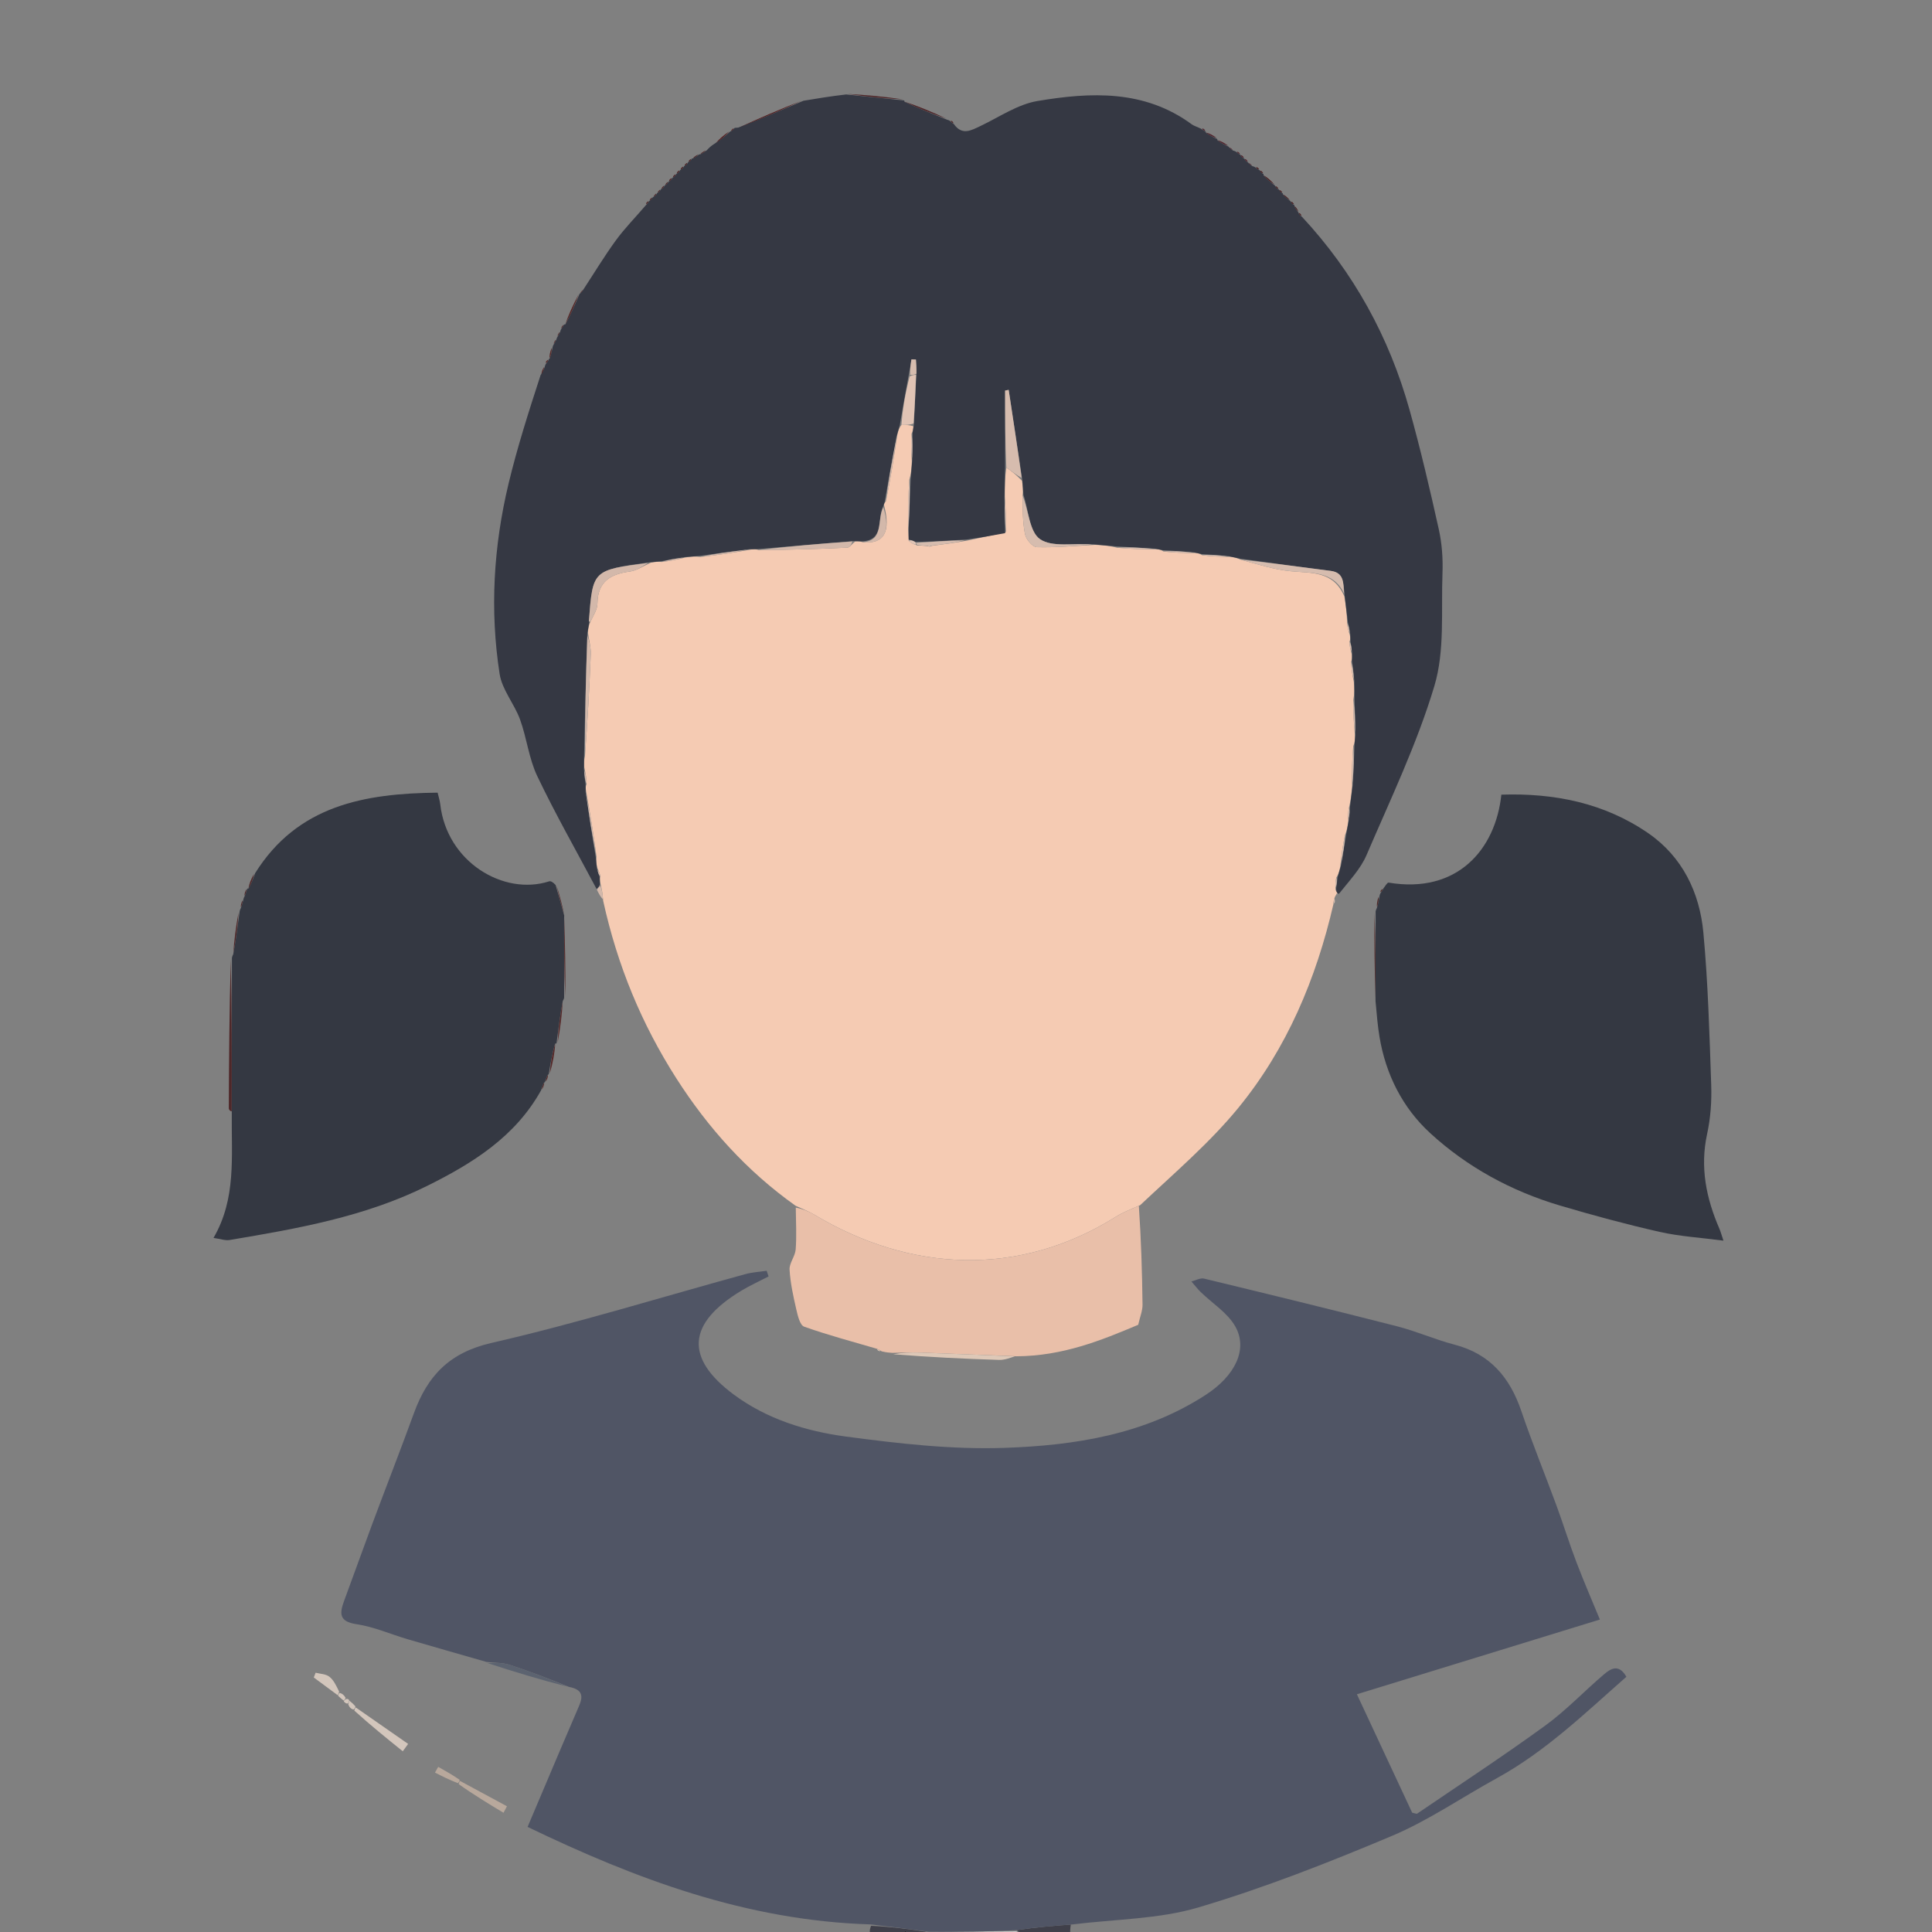 <svg version="1.1" id="Layer_1" xmlns="http://www.w3.org/2000/svg" xmlns:xlink="http://www.w3.org/1999/xlink" x="0px" y="0px"
	 width="100%" viewBox="0 0 500 500" enable-background="new 0 0 500 500" xml:space="preserve">
<rect x="0" y="0" width="500" height="500" fill="#808080" stroke="none"/>
<path fill="#40404A" opacity="1" stroke="none" 
	d="
M277.11,498.068 
	C277.023,498.804 276.936,499.539 276.924,500.637 
	C273.307,501 269.614,501 265.351,500.706 
	C264.192,500.235 263.604,500.059 263.145,499.516 
	C267.886,498.789 272.498,498.428 277.11,498.068 
z"/>
<path fill="#40404A" opacity="1" stroke="none" 
	d="
M225.449,501 
	C224.997,500.265 224.994,499.531 225.415,498.406 
	C230.548,498.633 235.258,499.25 239.626,499.931 
	C238.522,500.33 237.761,500.665 237,501 
	C236.556,501 236.111,501 235.389,500.732 
	C234.816,500.245 234.521,500.026 234.226,499.808 
	C234.151,500.205 234.075,500.603 234,501 
	C231.3,501 228.599,501 225.449,501 
z"/>
<path fill="#FFFFFF" opacity="1" stroke="none" 
	d="
M237.469,501 
	C237.761,500.665 238.522,500.33 240.091,500.003 
	C248.272,499.968 255.644,499.925 263.016,499.883 
	C263.604,500.059 264.192,500.235 264.89,500.706 
	C255.979,501 246.958,501 237.469,501 
z"/>
<path fill="#000000" opacity="1" stroke="none" 
	d="
M234.25,501 
	C234.075,500.603 234.151,500.205 234.226,499.808 
	C234.521,500.026 234.816,500.245 235.055,500.732 
	C235,501 234.5,501 234.25,501 
z"/>
<path fill="#505565" opacity="1" stroke="none" 
	d="
M263.145,499.516 
	C255.644,499.925 248.272,499.968 240.434,499.939 
	C235.258,499.25 230.548,498.633 225.369,498.038 
	C193.113,497.077 164.283,486.17 136.538,472.804 
	C139.562,465.666 142.198,459.428 144.847,453.196 
	C146.506,449.292 148.182,445.396 149.855,441.499 
	C150.86,439.159 150.965,437.256 147.232,436.567 
	C141.837,434.387 136.94,432.48 131.946,430.873 
	C130.055,430.264 127.942,430.347 125.93,430.115 
	C119.126,428.16 112.314,426.232 105.521,424.238 
	C101.1,422.94 96.786,421.013 92.279,420.343 
	C87.583,419.645 87.895,417.427 89.107,414.162 
	C91.56,407.554 93.914,400.909 96.378,394.304 
	C99.937,384.765 103.645,375.28 107.129,365.714 
	C110.632,356.094 116.274,350.056 127.155,347.56 
	C149.284,342.484 171.03,335.737 192.948,329.73 
	C194.713,329.246 196.585,329.153 198.407,328.878 
	C198.573,329.366 198.74,329.854 198.906,330.342 
	C196.532,331.577 194.081,332.685 191.796,334.067 
	C177.91,342.468 177.138,351.443 189.91,360.918 
	C198.452,367.255 208.618,370.403 218.917,371.778 
	C232.494,373.59 246.299,375.174 259.933,374.709 
	C278.111,374.09 296.211,371.275 312.034,360.996 
	C319.748,355.985 322.994,349.121 319.696,343.29 
	C317.692,339.747 313.742,337.312 310.702,334.342 
	C309.85,333.509 309.125,332.544 308.341,331.64 
	C309.441,331.373 310.647,330.669 311.626,330.905 
	C328.298,334.934 344.964,338.996 361.58,343.25 
	C366.611,344.538 371.42,346.684 376.446,347.996 
	C385.63,350.393 390.763,356.49 393.714,365.176 
	C396.508,373.401 399.808,381.454 402.808,389.611 
	C404.603,394.493 406.136,399.472 407.991,404.329 
	C409.999,409.587 412.246,414.755 414.048,419.136 
	C392.77,425.68 372.279,431.981 351.163,438.475 
	C356.013,448.865 360.792,459.104 365.465,469.114 
	C366.195,469.265 366.59,469.479 366.76,469.364 
	C377.84,461.818 389.062,454.465 399.9,446.584 
	C405.344,442.626 410.027,437.633 415.182,433.259 
	C416.875,431.822 418.985,430.542 420.905,433.954 
	C410.292,443.273 400.058,453.237 387.387,460.19 
	C378.306,465.174 369.663,471.157 360.176,475.153 
	C343.808,482.048 327.183,488.576 310.182,493.631 
	C299.926,496.68 288.756,496.659 277.553,498.043 
	C272.498,498.428 267.886,498.789 263.145,499.516 
z"/>
<path fill="#F5CBB3" opacity="1" stroke="none" 
	d="
M205.909,312.057 
	C193.369,303.162 183.279,291.969 175.03,279.063 
	C166.094,265.083 159.807,249.981 156.107,233.156 
	C155.98,231.31 155.755,230.145 155.397,228.657 
	C155.239,227.87 155.215,227.406 155.355,226.791 
	C155.257,226.067 154.995,225.494 154.567,224.575 
	C154.332,223.468 154.263,222.707 154.38,221.72 
	C153.638,215.973 152.712,210.451 151.665,204.632 
	C151.547,203.912 151.551,203.489 151.816,202.924 
	C151.818,201.505 151.559,200.228 151.212,198.585 
	C151.134,197.467 151.144,196.716 151.389,195.629 
	C152.062,186.627 152.554,177.963 152.892,169.294 
	C152.96,167.558 152.438,165.799 152.158,163.673 
	C152.251,162.552 152.373,161.808 152.797,160.903 
	C153.631,159.212 154.598,157.687 154.619,156.15 
	C154.696,150.469 158.041,148.573 163.027,147.907 
	C164.775,147.674 166.399,146.51 168.434,145.622 
	C169.549,145.402 170.309,145.33 171.287,145.432 
	C173.356,145.206 175.207,144.806 177.433,144.268 
	C178.865,144.048 179.923,143.967 181.263,144.133 
	C185.71,143.696 189.874,143.011 194.362,142.222 
	C195.136,142.118 195.587,142.117 196.365,142.345 
	C204.233,142.316 211.775,142.091 219.311,141.732 
	C219.911,141.703 220.467,140.74 221.362,140.124 
	C222.119,140.06 222.557,140.083 223.288,140.327 
	C228.809,140.886 230.606,137.581 228.782,130.708 
	C228.827,130.299 228.886,130.142 229.256,129.79 
	C230.447,124.08 231.328,118.564 232.19,112.73 
	C232.408,111.601 232.643,110.791 233.303,109.983 
	C234.577,109.978 235.427,109.971 236.351,110.302 
	C236.343,111.089 236.262,111.538 235.908,112.251 
	C235.729,114.672 235.822,116.83 235.979,119.403 
	C235.921,121.206 235.798,122.593 235.333,124.143 
	C234.99,128.535 234.987,132.764 235.047,137.32 
	C235.13,138.306 235.151,138.967 235.162,139.919 
	C235.764,140.518 236.376,140.826 237.366,141.152 
	C238.498,141.197 239.252,141.225 240.119,141.339 
	C240.232,141.425 240.637,141.461 240.637,141.461 
	C240.637,141.461 240.992,141.241 241.429,141.216 
	C244.564,140.822 247.261,140.453 250.371,139.888 
	C253.901,139.121 257.017,138.55 260.355,137.663 
	C260.424,134.57 260.272,131.793 260.058,128.575 
	C260.036,125.761 260.078,123.388 260.446,121.02 
	C261.963,122.035 263.153,123.047 264.493,124.435 
	C264.712,125.887 264.783,126.962 264.645,128.266 
	C264.675,131.765 264.641,135.089 265.279,138.277 
	C265.542,139.59 267.222,141.573 268.303,141.604 
	C273.188,141.741 278.089,141.289 283.412,141.003 
	C285.543,141.114 287.247,141.271 289.125,141.749 
	C292.529,142.108 295.759,142.148 299.322,142.15 
	C300.088,142.21 300.521,142.308 301.116,142.718 
	C303.839,143.067 306.4,143.103 309.302,143.103 
	C310.083,143.177 310.523,143.286 311.082,143.68 
	C313.455,144.021 315.709,144.077 318.344,144.104 
	C319.461,144.244 320.199,144.414 321.063,144.831 
	C325.469,146.03 329.709,147.406 334.041,147.828 
	C339.447,148.356 345.101,147.712 347.927,154.395 
	C348.317,156.862 348.573,158.959 348.638,161.241 
	C348.695,162.301 348.942,163.176 349.335,164.347 
	C349.488,165.08 349.496,165.516 349.244,166.062 
	C349.238,167.123 349.492,168.075 349.846,169.353 
	C349.926,170.13 349.906,170.582 349.673,171.277 
	C349.716,173.035 349.973,174.55 350.367,176.453 
	C350.521,178.212 350.538,179.582 350.24,181.127 
	C350.148,184.217 350.37,187.133 350.661,190.408 
	C350.665,191.493 350.601,192.219 350.222,193.126 
	C349.897,196.528 349.885,199.747 349.918,203.396 
	C349.76,205.529 349.557,207.232 349.107,209.051 
	C348.872,210.104 348.886,211.041 348.928,212.38 
	C348.767,213.834 348.578,214.885 348.099,216.09 
	C347.484,218.814 347.158,221.384 346.856,224.28 
	C346.639,225.428 346.398,226.25 345.851,227.11 
	C345.546,228.113 345.548,229.078 345.634,230.303 
	C345.826,230.71 345.933,230.858 346.067,230.985 
	C346.094,230.965 346.097,230.898 346.097,230.898 
	C346.014,231.136 345.931,231.374 345.484,232.098 
	C345.112,233.047 345.104,233.51 345.095,233.973 
	C340.631,253.298 333.06,271.34 320.487,286.702 
	C313.077,295.755 304.034,303.47 295.043,311.922 
	C292.47,313.014 290.489,313.827 288.7,314.947 
	C263.559,330.677 235.448,329.182 210.689,314.328 
	C209.183,313.425 207.506,312.807 205.909,312.057 
z"/>
<path fill="#353843" opacity="1" stroke="none" 
	d="
M264.853,128.036 
	C264.783,126.962 264.712,125.887 264.549,124.036 
	C263.32,115.807 262.184,108.354 261.047,100.902 
	C260.738,100.96 260.428,101.019 260.119,101.078 
	C260.119,107.724 260.119,114.37 260.119,121.016 
	C260.078,123.388 260.036,125.761 259.966,129.015 
	C260.002,132.591 260.068,135.285 260.134,137.979 
	C257.017,138.55 253.901,139.121 250.052,139.648 
	C245.236,139.908 241.15,140.211 236.827,140.237 
	C236.117,139.849 235.645,139.739 235.172,139.628 
	C235.151,138.967 235.13,138.306 235.161,136.882 
	C235.367,132.073 235.521,128.027 235.674,123.981 
	C235.798,122.593 235.921,121.206 236.097,118.978 
	C236.16,116.089 236.17,114.038 236.18,111.988 
	C236.262,111.538 236.343,111.089 236.508,109.928 
	C236.753,105.151 236.915,101.085 237.174,96.705 
	C237.194,95.276 237.115,94.161 237.037,93.046 
	C236.653,93.029 236.27,93.011 235.886,92.994 
	C235.677,94.336 235.468,95.678 235.118,97.406 
	C234.276,101.855 233.577,105.918 232.878,109.98 
	C232.643,110.791 232.408,111.601 231.997,113.051 
	C230.862,119.123 229.903,124.554 228.944,129.985 
	C228.886,130.142 228.827,130.299 228.579,131.007 
	C226.9,134.602 228.905,139.852 222.995,140.106 
	C222.557,140.083 222.119,140.06 220.901,140.034 
	C212.094,140.726 204.066,141.421 196.038,142.116 
	C195.587,142.117 195.136,142.118 193.928,142.141 
	C189.107,142.737 185.044,143.311 180.981,143.885 
	C179.923,143.967 178.865,144.048 177.045,144.199 
	C174.545,144.598 172.808,144.929 171.07,145.259 
	C170.309,145.33 169.549,145.402 168.039,145.539 
	C153.407,147.546 153.407,147.546 152.422,160.576 
	C152.41,160.736 152.469,160.901 152.495,161.064 
	C152.373,161.808 152.251,162.552 151.988,164.036 
	C151.617,175.172 151.386,185.569 151.155,195.965 
	C151.144,196.716 151.134,197.467 151.121,198.994 
	C151.264,200.869 151.409,201.967 151.554,203.066 
	C151.551,203.489 151.547,203.912 151.57,205.038 
	C152.462,211.141 153.328,216.544 154.195,221.946 
	C154.263,222.707 154.332,223.468 154.504,224.84 
	C154.802,225.948 154.997,226.445 155.191,226.942 
	C155.215,227.406 155.239,227.87 155.25,228.891 
	C154.953,229.648 154.669,229.846 154.385,230.044 
	C149.231,220.343 143.786,210.781 139.052,200.879 
	C136.871,196.318 136.332,191 134.584,186.195 
	C133.113,182.153 129.939,178.515 129.304,174.421 
	C126.741,157.902 127.725,141.382 131.622,125.139 
	C133.851,115.847 136.769,106.72 139.905,97.075 
	C140.628,96.022 140.822,95.411 141.016,94.801 
	C141.016,94.801 141.075,94.449 141.303,94.126 
	C141.764,93.571 141.926,93.298 142.017,92.983 
	C142.017,92.983 142.019,93.012 142.256,92.773 
	C142.669,91.627 142.846,90.72 143.022,89.813 
	C143.022,89.813 143.079,89.471 143.314,89.122 
	C143.704,88.45 143.86,88.128 144.015,87.805 
	C144.015,87.805 144.059,87.472 144.3,87.126 
	C144.697,86.447 144.854,86.114 145.011,85.782 
	C145.011,85.782 145.033,85.452 145.261,85.136 
	C145.658,84.534 145.828,84.248 145.997,83.962 
	C145.997,83.962 146,84.009 146.327,83.934 
	C147.775,81.234 148.897,78.609 150.019,75.983 
	C150.019,75.983 150.018,76.019 150.227,75.886 
	C150.627,75.464 150.817,75.173 151.008,74.882 
	C153.779,70.65 156.397,66.307 159.371,62.224 
	C161.596,59.168 164.28,56.448 167.111,53.149 
	C167.708,52.519 167.89,52.271 168.007,51.976 
	C168.007,51.976 168.009,52.012 168.218,51.901 
	C168.62,51.524 168.814,51.257 169.007,50.99 
	C169.007,50.99 169.005,51.004 169.217,50.892 
	C169.704,50.577 169.9,50.317 170.018,49.997 
	C170.018,49.997 170.008,50.008 170.221,49.893 
	C170.703,49.567 170.893,49.3 171.005,48.977 
	C171.005,48.977 171.009,49.009 171.215,48.892 
	C171.698,48.57 171.893,48.305 172.004,47.978 
	C172.004,47.978 172.007,48.007 172.215,47.892 
	C172.699,47.573 172.895,47.309 173.008,46.984 
	C173.008,46.984 173.008,47.008 173.217,46.895 
	C173.702,46.58 173.898,46.318 174.013,45.996 
	C174.013,45.996 174.005,46.006 174.221,45.897 
	C174.711,45.587 174.905,45.325 175.016,45.003 
	C175.016,45.003 175.004,45.004 175.222,44.895 
	C175.712,44.582 175.903,44.318 176.012,43.996 
	C176.012,43.996 176.005,44.005 176.22,43.897 
	C176.709,43.591 176.903,43.332 177.018,43.013 
	C177.018,43.013 177.001,43.001 177.224,42.903 
	C177.721,42.613 177.912,42.359 178.021,42.042 
	C178.021,42.042 178.006,42.006 178.236,41.907 
	C178.733,41.616 178.914,41.363 179.008,41.048 
	C179.008,41.048 179.015,41.015 179.326,40.999 
	C180.083,40.631 180.529,40.277 180.975,39.924 
	C180.975,39.924 180.997,39.99 181.264,39.939 
	C181.994,39.554 182.456,39.221 182.919,38.887 
	C183.424,38.341 183.929,37.794 185.049,37.112 
	C186.783,35.981 187.902,34.984 189.021,33.988 
	C189.021,33.988 189.015,34.022 189.221,33.92 
	C189.706,33.635 189.929,33.399 190.096,33.11 
	C190.096,33.11 190.471,33.047 191.059,33.023 
	C197.073,30.691 202.499,28.385 207.925,26.078 
	C211.386,25.5 214.847,24.923 218.982,24.444 
	C224.447,25.027 229.239,25.512 234.032,25.996 
	C234.032,25.996 233.995,26.009 234.086,26.332 
	C237.833,28.103 241.49,29.55 245.147,30.998 
	C245.147,30.998 245.53,31.059 245.845,31.291 
	C246.354,31.757 246.583,31.947 246.849,32.094 
	C248.978,35.138 251.322,33.764 253.815,32.576 
	C258.652,30.27 263.378,27.001 268.488,26.142 
	C282.301,23.818 296.19,23.173 308.44,32.186 
	C308.959,32.568 309.637,32.736 310.736,33.267 
	C311.457,33.758 311.724,33.915 312.032,34.002 
	C312.032,34.002 311.992,34.007 312.07,34.325 
	C313.11,35.09 314.073,35.539 315.037,35.987 
	C315.037,35.987 314.997,36.005 315.074,36.319 
	C316.109,37.086 317.067,37.538 318.026,37.991 
	C318.026,37.991 318,38.007 318.135,38.22 
	C318.567,38.619 318.865,38.805 319.163,38.991 
	C319.163,38.991 319.562,39.049 319.896,39.282 
	C320.444,39.75 320.702,39.915 321.004,40.011 
	C321.004,40.011 320.996,40.004 321.106,40.22 
	C321.421,40.712 321.686,40.901 322.013,41.005 
	C322.013,41.005 321.996,41.005 322.109,41.217 
	C322.428,41.704 322.693,41.897 323.019,42.006 
	C323.019,42.006 322.992,42.008 323.125,42.224 
	C323.551,42.629 323.845,42.819 324.139,43.008 
	C324.139,43.008 324.518,43.075 324.852,43.302 
	C325.409,43.767 325.677,43.93 325.99,44.018 
	C325.99,44.018 325.999,44.002 326.104,44.223 
	C326.413,44.715 326.674,44.905 326.993,45.017 
	C326.993,45.017 326.995,45.002 327.002,45.364 
	C327.995,46.493 328.982,47.262 329.968,48.031 
	C329.968,48.031 329.986,48.002 330.088,48.235 
	C330.385,48.74 330.643,48.925 330.964,49.022 
	C330.964,49.022 330.995,49.004 331.095,49.236 
	C331.392,49.737 331.65,49.922 331.969,50.023 
	C331.969,50.023 331.998,50.01 332.038,50.328 
	C332.7,51.108 333.321,51.571 333.942,52.034 
	C333.942,52.034 333.973,52.026 334.078,52.255 
	C334.375,52.751 334.63,52.927 334.949,53.01 
	C334.949,53.01 334.977,53.021 334.995,53.329 
	C335.36,54.091 335.706,54.544 336.052,54.998 
	C336.052,54.998 335.997,55.006 336.103,55.197 
	C336.385,55.661 336.615,55.88 336.896,56.043 
	C350.304,70.443 359.531,87.218 364.8,106.109 
	C367.646,116.311 370.062,126.642 372.359,136.984 
	C373.178,140.668 373.456,144.572 373.313,148.35 
	C372.944,158.123 373.95,168.406 371.216,177.53 
	C366.723,192.53 359.855,206.838 353.656,221.295 
	C352.149,224.808 349.347,227.766 346.597,231.222 
	C346.053,231.466 346.041,231.005 346.041,231.005 
	C345.933,230.858 345.826,230.71 345.798,229.955 
	C345.971,228.588 346.064,227.829 346.157,227.071 
	C346.398,226.25 346.639,225.428 347.046,223.966 
	C347.604,220.862 347.997,218.399 348.389,215.936 
	C348.578,214.885 348.767,213.834 349.096,212.109 
	C349.275,210.602 349.315,209.769 349.355,208.936 
	C349.557,207.232 349.76,205.529 350.088,203.037 
	C350.321,199.148 350.429,196.046 350.536,192.945 
	C350.601,192.219 350.665,191.493 350.774,189.964 
	C350.73,186.424 350.642,183.688 350.554,180.952 
	C350.538,179.582 350.521,178.212 350.484,176.099 
	C350.271,173.916 350.078,172.475 349.886,171.034 
	C349.906,170.582 349.926,170.13 349.925,168.967 
	C349.771,167.488 349.638,166.72 349.504,165.953 
	C349.496,165.516 349.488,165.08 349.428,164.049 
	C349.193,162.656 349.01,161.856 348.828,161.057 
	C348.573,158.959 348.317,156.862 347.983,154 
	C347.633,150.817 347.874,148.178 344.352,147.737 
	C336.538,146.757 328.741,145.643 320.936,144.584 
	C320.199,144.414 319.461,144.244 317.997,143.943 
	C315.167,143.674 313.065,143.535 310.963,143.396 
	C310.523,143.286 310.083,143.177 308.947,142.948 
	C305.818,142.687 303.386,142.546 300.954,142.405 
	C300.521,142.308 300.088,142.21 298.947,142.003 
	C295.143,141.738 292.047,141.583 288.952,141.429 
	C287.247,141.271 285.543,141.114 283.029,140.875 
	C277.77,140.522 272.333,141.7 269.171,139.542 
	C266.403,137.654 266.193,132.017 264.853,128.036 
z"/>
<path fill="#343842" opacity="1" stroke="none" 
	d="
M356.015,235.867 
	C356.015,235.867 356.077,235.45 356.337,234.986 
	C356.738,233.64 356.879,232.759 357.021,231.878 
	C357.021,231.878 357.09,231.455 357.303,231.099 
	C357.732,230.519 357.888,230.259 357.985,229.964 
	C358.451,229.423 359.005,228.357 359.37,228.418 
	C377.089,231.398 387.047,219.889 388.55,205.657 
	C402.226,205.202 415.238,207.809 426.59,215.647 
	C435.384,221.719 439.866,230.963 440.831,241.362 
	C442.049,254.471 442.411,267.667 442.859,280.834 
	C443.002,285.031 442.696,289.357 441.803,293.452 
	C439.918,302.105 441.565,310.131 444.986,318.012 
	C445.3,318.735 445.5,319.507 446.029,321.078 
	C440.086,320.294 434.675,319.982 429.462,318.8 
	C420.784,316.833 412.173,314.505 403.64,311.97 
	C391.108,308.247 379.723,302.049 370.142,293.261 
	C362.999,286.709 358.634,278.079 357.012,268.328 
	C356.552,265.562 356.319,262.759 355.982,259.067 
	C355.993,250.729 356.004,243.298 356.015,235.867 
z"/>
<path fill="#343842" opacity="1" stroke="none" 
	d="
M60.023,247.905 
	C60.023,247.905 60.084,247.455 60.364,246.955 
	C61.102,242.929 61.559,239.403 62.017,235.877 
	C62.017,235.877 62.08,235.464 62.323,235.029 
	C62.704,233.999 62.843,233.405 62.981,232.81 
	C62.981,232.81 63.026,232.422 63.273,232.026 
	C63.676,231.077 63.831,230.525 63.986,229.973 
	C63.986,229.973 64,230.004 64.332,229.916 
	C65.115,228.55 65.566,227.272 66.016,225.995 
	C76.997,208.419 94.321,205.334 113.258,205.138 
	C113.52,206.274 113.828,207.19 113.935,208.129 
	C115.64,223.147 130.386,231.862 142.093,228.098 
	C142.508,227.965 143.056,228.245 143.792,229.027 
	C144.705,232.148 145.369,234.575 146.032,237.002 
	C146.032,237.002 145.995,237.005 145.993,237.459 
	C145.992,244.681 145.994,251.449 145.995,258.216 
	C145.995,258.216 145.938,258.581 145.649,259.043 
	C144.913,263.018 144.466,266.531 144.02,270.045 
	C144.02,270.045 144.002,269.995 143.655,270.11 
	C142.874,272.828 142.44,275.432 142.006,278.036 
	C142.006,278.036 141.988,277.993 141.773,278.177 
	C141.384,278.93 141.21,279.498 141.036,280.067 
	C141.036,280.067 141.009,280.007 140.794,280.2 
	C140.398,280.982 140.219,281.57 140.039,282.158 
	C133.342,294.217 122.248,301.113 110.419,306.97 
	C94.368,314.916 76.912,317.978 59.458,320.906 
	C58.28,321.104 56.986,320.612 55.258,320.373 
	C61.174,310.181 59.87,299.494 59.985,288.06 
	C59.994,274.05 60.008,260.977 60.023,247.905 
z"/>
<path fill="#E9BFA9" opacity="1" stroke="none" 
	d="
M205.947,312.516 
	C207.506,312.807 209.183,313.425 210.689,314.328 
	C235.448,329.182 263.559,330.677 288.7,314.947 
	C290.489,313.827 292.47,313.014 294.732,312.056 
	C295.314,320.584 295.584,329.115 295.685,337.647 
	C295.704,339.207 295.035,340.775 294.567,342.855 
	C285.011,346.886 275.059,350.937 263.077,351.008 
	C254.13,350.678 246.099,350.32 238.067,350.039 
	C235.696,349.956 233.319,350.089 230.944,350.123 
	C230.203,350.077 229.462,350.03 228.201,349.734 
	C227.44,349.28 227.168,349.132 226.865,349.041 
	C220.594,347.196 214.261,345.527 208.112,343.339 
	C207.02,342.95 206.443,340.456 206.071,338.833 
	C205.296,335.454 204.537,332.024 204.34,328.583 
	C204.242,326.885 205.783,325.144 205.921,323.372 
	C206.189,319.925 205.991,316.442 205.947,312.516 
z"/>
<path fill="#4E2729" opacity="1" stroke="none" 
	d="
M59.736,248.222 
	C60.008,260.977 59.994,274.05 59.962,287.597 
	C59.688,287.658 59.208,287.243 59.21,286.829 
	C59.26,274.066 59.359,261.303 59.736,248.222 
z"/>
<path fill="#DEC8B7" opacity="1" stroke="none" 
	d="
M231.164,350.479 
	C233.319,350.089 235.696,349.956 238.067,350.039 
	C246.099,350.32 254.13,350.678 262.637,351.015 
	C261.594,351.348 260.065,351.99 258.557,351.943 
	C249.497,351.661 240.441,351.221 231.164,350.479 
z"/>
<path fill="#5C6370" opacity="1" stroke="none" 
	d="
M126.165,430.397 
	C127.942,430.347 130.055,430.264 131.946,430.873 
	C136.94,432.48 141.837,434.387 146.872,436.508 
	C140.114,434.786 133.257,432.732 126.165,430.397 
z"/>
<path fill="#D3C6BC" opacity="1" stroke="none" 
	d="
M92.089,441.899 
	C96.601,445.04 101.114,448.181 105.626,451.322 
	C105.163,451.958 104.7,452.593 104.237,453.229 
	C100.055,449.861 95.874,446.493 91.693,442.7 
	C91.825,442.15 91.957,442.025 92.089,441.899 
z"/>
<path fill="#532022" opacity="1" stroke="none" 
	d="
M207.525,26.044 
	C202.499,28.385 197.073,30.691 191.248,33.004 
	C196.275,30.677 201.7,28.344 207.525,26.044 
z"/>
<path fill="#B8A89C" opacity="1" stroke="none" 
	d="
M119.077,460.913 
	C123.119,463.096 127.16,465.279 131.202,467.462 
	C130.903,468.022 130.603,468.582 130.304,469.142 
	C126.451,466.819 122.599,464.496 118.717,461.733 
	C118.817,461.166 118.947,461.039 119.077,460.913 
z"/>
<path fill="#4F2928" opacity="1" stroke="none" 
	d="
M355.725,236.186 
	C356.004,243.298 355.993,250.729 355.967,258.64 
	C355.78,251.582 355.608,244.044 355.725,236.186 
z"/>
<path fill="#4E2528" opacity="1" stroke="none" 
	d="
M233.764,25.72 
	C229.239,25.512 224.447,25.027 219.362,24.317 
	C223.878,24.542 228.687,24.993 233.764,25.72 
z"/>
<path fill="#4E2528" opacity="1" stroke="none" 
	d="
M244.945,30.707 
	C241.49,29.55 237.833,28.103 234.087,26.312 
	C237.58,27.452 241.162,28.934 244.945,30.707 
z"/>
<path fill="#552828" opacity="1" stroke="none" 
	d="
M146.296,257.896 
	C145.994,251.449 145.992,244.681 146.001,237.443 
	C146.206,243.839 146.401,250.707 146.296,257.896 
z"/>
<path fill="#D3C6BC" opacity="1" stroke="none" 
	d="
M87.359,438.69 
	C85.309,437.171 83.259,435.652 81.208,434.134 
	C81.367,433.722 81.526,433.31 81.685,432.898 
	C82.876,433.207 84.293,433.217 85.199,433.902 
	C86.302,434.736 86.976,436.138 87.77,437.792 
	C87.59,438.423 87.475,438.556 87.359,438.69 
z"/>
<path fill="#4E2729" opacity="1" stroke="none" 
	d="
M61.737,236.153 
	C61.559,239.403 61.102,242.929 60.393,246.73 
	C60.58,243.48 61.018,239.954 61.737,236.153 
z"/>
<path fill="#552828" opacity="1" stroke="none" 
	d="
M144.318,269.791 
	C144.466,266.531 144.913,263.018 145.615,259.224 
	C145.452,262.475 145.034,266.007 144.318,269.791 
z"/>
<path fill="#552626" opacity="1" stroke="none" 
	d="
M149.743,76.187 
	C148.897,78.609 147.775,81.234 146.306,83.924 
	C147.128,81.456 148.297,78.923 149.743,76.187 
z"/>
<path fill="#552828" opacity="1" stroke="none" 
	d="
M142.297,277.802 
	C142.44,275.432 142.874,272.828 143.68,270.117 
	C143.564,272.53 143.075,275.049 142.297,277.802 
z"/>
<path fill="#B8A89C" opacity="1" stroke="none" 
	d="
M118.485,461.473 
	C116.378,460.681 114.475,459.709 112.572,458.738 
	C112.853,458.246 113.133,457.755 113.413,457.264 
	C115.205,458.268 116.998,459.272 118.933,460.595 
	C118.947,461.039 118.817,461.166 118.485,461.473 
z"/>
<path fill="#552828" opacity="1" stroke="none" 
	d="
M146.012,236.604 
	C145.369,234.575 144.705,232.148 144.066,229.292 
	C144.725,231.31 145.359,233.758 146.012,236.604 
z"/>
<path fill="#532022" opacity="1" stroke="none" 
	d="
M188.692,34.031 
	C187.902,34.984 186.783,35.981 185.3,36.984 
	C186.078,36.018 187.221,35.046 188.692,34.031 
z"/>
<path fill="#D3B8AA" opacity="1" stroke="none" 
	d="
M154.5,230.322 
	C154.669,229.846 154.953,229.648 155.384,229.215 
	C155.755,230.145 155.98,231.31 156.058,232.754 
	C155.479,232.222 155.046,231.411 154.5,230.322 
z"/>
<path fill="#491F21" opacity="1" stroke="none" 
	d="
M329.839,47.749 
	C328.982,47.262 327.995,46.493 326.994,45.366 
	C327.889,45.827 328.8,46.647 329.839,47.749 
z"/>
<path fill="#4E2729" opacity="1" stroke="none" 
	d="
M65.736,226.171 
	C65.566,227.272 65.115,228.55 64.316,229.908 
	C64.464,228.776 64.96,227.561 65.736,226.171 
z"/>
<path fill="#50232C" opacity="1" stroke="none" 
	d="
M317.868,37.713 
	C317.067,37.538 316.109,37.086 315.079,36.298 
	C315.908,36.454 316.809,36.945 317.868,37.713 
z"/>
<path fill="#50232C" opacity="1" stroke="none" 
	d="
M314.88,35.706 
	C314.073,35.539 313.11,35.09 312.075,34.305 
	C312.909,34.454 313.816,34.94 314.88,35.706 
z"/>
<path fill="#4F2928" opacity="1" stroke="none" 
	d="
M356.753,232.102 
	C356.879,232.759 356.738,233.64 356.381,234.78 
	C356.272,234.135 356.379,233.231 356.753,232.102 
z"/>
<path fill="#491F21" opacity="1" stroke="none" 
	d="
M333.816,51.774 
	C333.321,51.571 332.7,51.108 332.023,50.339 
	C332.541,50.526 333.115,51.02 333.816,51.774 
z"/>
<path fill="#552626" opacity="1" stroke="none" 
	d="
M142.752,90.044 
	C142.846,90.72 142.669,91.627 142.242,92.778 
	C142.155,92.106 142.318,91.19 142.752,90.044 
z"/>
<path fill="#552828" opacity="1" stroke="none" 
	d="
M140.268,281.951 
	C140.219,281.57 140.398,280.982 140.826,280.2 
	C140.882,280.586 140.689,281.165 140.268,281.951 
z"/>
<path fill="#D6BCAE" opacity="1" stroke="none" 
	d="
M345.356,233.864 
	C345.104,233.51 345.112,233.047 345.26,232.403 
	C345.472,232.733 345.544,233.244 345.356,233.864 
z"/>
<path fill="#4E2729" opacity="1" stroke="none" 
	d="
M62.74,233.02 
	C62.843,233.405 62.704,233.999 62.358,234.823 
	C62.267,234.444 62.383,233.836 62.74,233.02 
z"/>
<path fill="#4E2729" opacity="1" stroke="none" 
	d="
M63.738,230.143 
	C63.831,230.525 63.676,231.077 63.312,231.834 
	C63.231,231.464 63.36,230.888 63.738,230.143 
z"/>
<path fill="#491F21" opacity="1" stroke="none" 
	d="
M336.017,54.706 
	C335.706,54.544 335.36,54.091 334.993,53.344 
	C335.309,53.504 335.645,53.959 336.017,54.706 
z"/>
<path fill="#552626" opacity="1" stroke="none" 
	d="
M140.771,95.008 
	C140.822,95.411 140.628,96.022 140.164,96.82 
	C140.105,96.41 140.315,95.813 140.771,95.008 
z"/>
<path fill="#D3C6BC" opacity="1" stroke="none" 
	d="
M90.424,440.142 
	C90.907,440.533 91.389,440.924 91.98,441.607 
	C91.957,442.025 91.825,442.15 91.474,442.436 
	C90.858,442.261 90.462,441.925 90.13,441.11 
	C90.271,440.468 90.347,440.305 90.424,440.142 
z"/>
<path fill="#4C2224" opacity="1" stroke="none" 
	d="
M180.685,39.972 
	C180.529,40.277 180.083,40.631 179.342,41.004 
	C179.497,40.689 179.946,40.354 180.685,39.972 
z"/>
<path fill="#D3C6BC" opacity="1" stroke="none" 
	d="
M87.895,438.105 
	C88.569,438.297 89.053,438.674 89.454,439.432 
	C89.219,439.907 89.066,440.001 88.913,440.094 
	C88.506,439.767 88.099,439.439 87.526,438.901 
	C87.475,438.556 87.59,438.423 87.895,438.105 
z"/>
<path fill="#4C2224" opacity="1" stroke="none" 
	d="
M182.628,38.937 
	C182.456,39.221 181.994,39.554 181.235,39.92 
	C181.405,39.63 181.872,39.308 182.628,38.937 
z"/>
<path fill="#552828" opacity="1" stroke="none" 
	d="
M141.284,279.891 
	C141.21,279.498 141.384,278.93 141.797,278.175 
	C141.868,278.564 141.7,279.14 141.284,279.891 
z"/>
<path fill="#D3C6BC" opacity="1" stroke="none" 
	d="
M89.616,439.701 
	C90.043,439.641 90.19,439.744 90.363,440.02 
	C90.347,440.305 90.271,440.468 90.051,440.86 
	C89.625,440.92 89.343,440.75 88.987,440.338 
	C89.066,440.001 89.219,439.907 89.616,439.701 
z"/>
<path fill="#50232C" opacity="1" stroke="none" 
	d="
M311.913,33.789 
	C311.724,33.915 311.457,33.758 311.087,33.348 
	C311.292,33.165 311.576,33.303 311.913,33.789 
z"/>
<path fill="#532022" opacity="1" stroke="none" 
	d="
M189.853,33.181 
	C189.929,33.399 189.706,33.635 189.204,33.92 
	C189.191,33.765 189.4,33.508 189.853,33.181 
z"/>
<path fill="#4E2528" opacity="1" stroke="none" 
	d="
M246.778,31.864 
	C246.583,31.947 246.354,31.757 246.033,31.338 
	C246.253,31.18 246.52,31.34 246.778,31.864 
z"/>
<path fill="#50232C" opacity="1" stroke="none" 
	d="
M321.903,40.782 
	C321.686,40.901 321.421,40.712 321.102,40.217 
	C321.32,40.093 321.588,40.281 321.903,40.782 
z"/>
<path fill="#50232C" opacity="1" stroke="none" 
	d="
M319.021,38.766 
	C318.865,38.805 318.567,38.619 318.134,38.205 
	C318.292,38.164 318.585,38.352 319.021,38.766 
z"/>
<path fill="#DEC8B7" opacity="1" stroke="none" 
	d="
M226.963,349.293 
	C227.168,349.132 227.44,349.28 227.838,349.658 
	C227.683,349.736 227.372,349.64 226.963,349.293 
z"/>
<path fill="#4C2224" opacity="1" stroke="none" 
	d="
M169.789,50.099 
	C169.9,50.317 169.704,50.577 169.21,50.894 
	C169.18,50.739 169.37,50.47 169.789,50.099 
z"/>
<path fill="#50232C" opacity="1" stroke="none" 
	d="
M320.887,39.803 
	C320.702,39.915 320.444,39.75 320.092,39.329 
	C320.29,39.179 320.562,39.33 320.887,39.803 
z"/>
<path fill="#4C2224" opacity="1" stroke="none" 
	d="
M177.803,42.147 
	C177.912,42.359 177.721,42.613 177.229,42.911 
	C177.122,42.702 177.313,42.447 177.803,42.147 
z"/>
<path fill="#4C2224" opacity="1" stroke="none" 
	d="
M173.787,46.102 
	C173.898,46.318 173.702,46.58 173.205,46.895 
	C173.086,46.676 173.278,46.41 173.787,46.102 
z"/>
<path fill="#4C2224" opacity="1" stroke="none" 
	d="
M167.788,52.077 
	C167.89,52.271 167.708,52.519 167.269,52.849 
	C167.123,52.638 167.287,52.371 167.788,52.077 
z"/>
<path fill="#491F21" opacity="1" stroke="none" 
	d="
M334.851,52.795 
	C334.63,52.927 334.375,52.751 334.083,52.27 
	C334.304,52.137 334.56,52.311 334.851,52.795 
z"/>
<path fill="#491F21" opacity="1" stroke="none" 
	d="
M336.827,55.807 
	C336.615,55.88 336.385,55.661 336.109,55.17 
	C336.333,55.069 336.582,55.275 336.827,55.807 
z"/>
<path fill="#552626" opacity="1" stroke="none" 
	d="
M150.801,75.038 
	C150.817,75.173 150.627,75.464 150.21,75.888 
	C150.187,75.746 150.391,75.47 150.801,75.038 
z"/>
<path fill="#552626" opacity="1" stroke="none" 
	d="
M145.762,84.08 
	C145.828,84.248 145.658,84.534 145.286,84.973 
	C145.232,84.816 145.379,84.507 145.762,84.08 
z"/>
<path fill="#552626" opacity="1" stroke="none" 
	d="
M144.789,85.958 
	C144.854,86.114 144.697,86.447 144.329,86.96 
	C144.268,86.806 144.418,86.469 144.789,85.958 
z"/>
<path fill="#552626" opacity="1" stroke="none" 
	d="
M143.794,87.972 
	C143.86,88.128 143.704,88.45 143.344,88.951 
	C143.284,88.799 143.428,88.469 143.794,87.972 
z"/>
<path fill="#552626" opacity="1" stroke="none" 
	d="
M141.802,93.107 
	C141.926,93.298 141.764,93.571 141.343,93.952 
	C141.169,93.747 141.313,93.457 141.802,93.107 
z"/>
<path fill="#4C2224" opacity="1" stroke="none" 
	d="
M170.778,49.086 
	C170.893,49.3 170.703,49.567 170.215,49.898 
	C170.182,49.744 170.367,49.47 170.778,49.086 
z"/>
<path fill="#491F21" opacity="1" stroke="none" 
	d="
M330.851,48.811 
	C330.643,48.925 330.385,48.74 330.086,48.25 
	C330.291,48.147 330.543,48.336 330.851,48.811 
z"/>
<path fill="#4C2224" opacity="1" stroke="none" 
	d="
M171.775,48.084 
	C171.893,48.305 171.698,48.57 171.199,48.891 
	C171.166,48.734 171.356,48.462 171.775,48.084 
z"/>
<path fill="#4C2224" opacity="1" stroke="none" 
	d="
M172.779,47.088 
	C172.895,47.309 172.699,47.573 172.2,47.89 
	C172.168,47.734 172.359,47.463 172.779,47.088 
z"/>
<path fill="#D6BCAE" opacity="1" stroke="none" 
	d="
M346.067,230.985 
	C346.041,231.005 346.053,231.466 346.277,231.412 
	C346.502,231.358 346.154,231.448 346.154,231.448 
	C346.154,231.448 345.857,231.239 345.977,231.068 
	C346.097,230.898 346.094,230.965 346.067,230.985 
z"/>
<path fill="#4C2224" opacity="1" stroke="none" 
	d="
M174.796,45.115 
	C174.905,45.325 174.711,45.587 174.216,45.901 
	C174.108,45.691 174.301,45.429 174.796,45.115 
z"/>
<path fill="#491F21" opacity="1" stroke="none" 
	d="
M326.885,44.795 
	C326.674,44.905 326.413,44.715 326.096,44.228 
	C326.31,44.109 326.575,44.296 326.885,44.795 
z"/>
<path fill="#4C2224" opacity="1" stroke="none" 
	d="
M175.788,44.104 
	C175.903,44.318 175.712,44.582 175.222,44.901 
	C175.097,44.683 175.283,44.415 175.788,44.104 
z"/>
<path fill="#491F21" opacity="1" stroke="none" 
	d="
M325.87,43.805 
	C325.677,43.93 325.409,43.767 325.041,43.34 
	C325.243,43.177 325.528,43.323 325.87,43.805 
z"/>
<path fill="#4C2224" opacity="1" stroke="none" 
	d="
M176.792,43.115 
	C176.903,43.332 176.709,43.591 176.215,43.901 
	C176.093,43.681 176.283,43.416 176.792,43.115 
z"/>
<path fill="#50232C" opacity="1" stroke="none" 
	d="
M323.992,42.79 
	C323.845,42.819 323.551,42.629 323.125,42.211 
	C323.277,42.179 323.561,42.376 323.992,42.79 
z"/>
<path fill="#491F21" opacity="1" stroke="none" 
	d="
M331.857,49.81 
	C331.65,49.922 331.392,49.737 331.086,49.252 
	C331.291,49.145 331.547,49.331 331.857,49.81 
z"/>
<path fill="#4C2224" opacity="1" stroke="none" 
	d="
M168.784,51.101 
	C168.814,51.257 168.62,51.524 168.2,51.898 
	C168.087,51.681 168.283,51.417 168.784,51.101 
z"/>
<path fill="#50232C" opacity="1" stroke="none" 
	d="
M322.908,41.782 
	C322.693,41.897 322.428,41.704 322.109,41.208 
	C322.326,41.088 322.594,41.279 322.908,41.782 
z"/>
<path fill="#4C2224" opacity="1" stroke="none" 
	d="
M178.795,41.152 
	C178.914,41.363 178.733,41.616 178.254,41.914 
	C178.138,41.706 178.318,41.452 178.795,41.152 
z"/>
<path fill="#4F2928" opacity="1" stroke="none" 
	d="
M357.779,230.083 
	C357.888,230.259 357.732,230.519 357.339,230.888 
	C357.169,230.691 357.306,230.414 357.779,230.083 
z"/>
<path fill="#D3B8AA" opacity="1" stroke="none" 
	d="
M151.389,195.629 
	C151.386,185.569 151.617,175.172 152.018,164.413 
	C152.438,165.799 152.96,167.558 152.892,169.294 
	C152.554,177.963 152.062,186.627 151.389,195.629 
z"/>
<path fill="#D6BCAE" opacity="1" stroke="none" 
	d="
M260.446,121.02 
	C260.119,114.37 260.119,107.724 260.119,101.078 
	C260.428,101.019 260.738,100.96 261.047,100.902 
	C262.184,108.354 263.32,115.807 264.4,123.659 
	C263.153,123.047 261.963,122.035 260.446,121.02 
z"/>
<path fill="#D6BCAE" opacity="1" stroke="none" 
	d="
M321.063,144.831 
	C328.741,145.643 336.538,146.757 344.352,147.737 
	C347.874,148.178 347.633,150.817 347.849,153.631 
	C345.101,147.712 339.447,148.356 334.041,147.828 
	C329.709,147.406 325.469,146.03 321.063,144.831 
z"/>
<path fill="#D3B8AA" opacity="1" stroke="none" 
	d="
M152.797,160.903 
	C152.469,160.901 152.41,160.736 152.422,160.576 
	C153.407,147.546 153.407,147.546 167.685,145.688 
	C166.399,146.51 164.775,147.674 163.027,147.907 
	C158.041,148.573 154.696,150.469 154.619,156.15 
	C154.598,157.687 153.631,159.212 152.797,160.903 
z"/>
<path fill="#D6BCAE" opacity="1" stroke="none" 
	d="
M264.645,128.266 
	C266.193,132.017 266.403,137.654 269.171,139.542 
	C272.333,141.7 277.77,140.522 282.602,140.922 
	C278.089,141.289 273.188,141.741 268.303,141.604 
	C267.222,141.573 265.542,139.59 265.279,138.277 
	C264.641,135.089 264.675,131.765 264.645,128.266 
z"/>
<path fill="#D3B8AA" opacity="1" stroke="none" 
	d="
M196.365,142.345 
	C204.066,141.421 212.094,140.726 220.582,140.122 
	C220.467,140.74 219.911,141.703 219.311,141.732 
	C211.775,142.091 204.233,142.316 196.365,142.345 
z"/>
<path fill="#E1C4B5" opacity="1" stroke="none" 
	d="
M233.303,109.983 
	C233.577,105.918 234.276,101.855 235.421,97.401 
	C236.269,97.013 236.673,97.016 237.077,97.018 
	C236.915,101.085 236.753,105.151 236.434,109.591 
	C235.427,109.971 234.577,109.978 233.303,109.983 
z"/>
<path fill="#D3B8AA" opacity="1" stroke="none" 
	d="
M154.38,221.72 
	C153.328,216.544 152.462,211.141 151.69,205.334 
	C152.712,210.451 153.638,215.973 154.38,221.72 
z"/>
<path fill="#D3B8AA" opacity="1" stroke="none" 
	d="
M229.256,129.79 
	C229.903,124.554 230.862,119.123 232.015,113.37 
	C231.328,118.564 230.447,124.08 229.256,129.79 
z"/>
<path fill="#D6BCAE" opacity="1" stroke="none" 
	d="
M237.064,140.515 
	C241.15,140.211 245.236,139.908 249.64,139.844 
	C247.261,140.453 244.564,140.822 241.183,141.199 
	C240.499,141.207 240.007,141.252 240.007,141.253 
	C239.252,141.225 238.498,141.197 237.375,140.995 
	C237.006,140.821 237.064,140.515 237.064,140.515 
z"/>
<path fill="#D3B8AA" opacity="1" stroke="none" 
	d="
M223.288,140.327 
	C228.905,139.852 226.9,134.602 228.593,131.259 
	C230.606,137.581 228.809,140.886 223.288,140.327 
z"/>
<path fill="#D3B8AA" opacity="1" stroke="none" 
	d="
M181.263,144.133 
	C185.044,143.311 189.107,142.737 193.604,142.244 
	C189.874,143.011 185.71,143.696 181.263,144.133 
z"/>
<path fill="#D6BCAE" opacity="1" stroke="none" 
	d="
M350.222,193.126 
	C350.429,196.046 350.321,199.148 350.044,202.608 
	C349.885,199.747 349.897,196.528 350.222,193.126 
z"/>
<path fill="#D6BCAE" opacity="1" stroke="none" 
	d="
M289.125,141.749 
	C292.047,141.583 295.143,141.738 298.614,142.04 
	C295.759,142.148 292.529,142.108 289.125,141.749 
z"/>
<path fill="#D6BCAE" opacity="1" stroke="none" 
	d="
M350.24,181.127 
	C350.642,183.688 350.73,186.424 350.705,189.604 
	C350.37,187.133 350.148,184.217 350.24,181.127 
z"/>
<path fill="#D6BCAE" opacity="1" stroke="none" 
	d="
M348.099,216.09 
	C347.997,218.399 347.604,220.862 347.022,223.639 
	C347.158,221.384 347.484,218.814 348.099,216.09 
z"/>
<path fill="#E1C4B5" opacity="1" stroke="none" 
	d="
M235.333,124.143 
	C235.521,128.027 235.367,132.073 235.099,136.557 
	C234.987,132.764 234.99,128.535 235.333,124.143 
z"/>
<path fill="#D6BCAE" opacity="1" stroke="none" 
	d="
M301.116,142.718 
	C303.386,142.546 305.818,142.687 308.606,142.983 
	C306.4,143.103 303.839,143.067 301.116,142.718 
z"/>
<path fill="#D6BCAE" opacity="1" stroke="none" 
	d="
M311.082,143.68 
	C313.065,143.535 315.167,143.674 317.617,143.973 
	C315.709,144.077 313.455,144.021 311.082,143.68 
z"/>
<path fill="#D3B8AA" opacity="1" stroke="none" 
	d="
M171.287,145.432 
	C172.808,144.929 174.545,144.598 176.671,144.337 
	C175.207,144.806 173.356,145.206 171.287,145.432 
z"/>
<path fill="#D6BCAE" opacity="1" stroke="none" 
	d="
M349.673,171.277 
	C350.078,172.475 350.271,173.916 350.346,175.711 
	C349.973,174.55 349.716,173.035 349.673,171.277 
z"/>
<path fill="#D6BCAE" opacity="1" stroke="none" 
	d="
M260.355,137.663 
	C260.068,135.285 260.002,132.591 260.028,129.456 
	C260.272,131.793 260.424,134.57 260.355,137.663 
z"/>
<path fill="#D3B8AA" opacity="1" stroke="none" 
	d="
M151.815,202.924 
	C151.409,201.967 151.264,200.869 151.21,199.361 
	C151.559,200.228 151.818,201.505 151.815,202.924 
z"/>
<path fill="#E1C4B5" opacity="1" stroke="none" 
	d="
M235.908,112.251 
	C236.17,114.038 236.16,116.089 236.033,118.563 
	C235.822,116.83 235.729,114.672 235.908,112.251 
z"/>
<path fill="#D6BCAE" opacity="1" stroke="none" 
	d="
M349.107,209.051 
	C349.315,209.769 349.275,210.602 349.068,211.707 
	C348.886,211.041 348.872,210.104 349.107,209.051 
z"/>
<path fill="#D6BCAE" opacity="1" stroke="none" 
	d="
M349.244,166.062 
	C349.638,166.72 349.771,167.488 349.824,168.641 
	C349.492,168.075 349.238,167.123 349.244,166.062 
z"/>
<path fill="#D6BCAE" opacity="1" stroke="none" 
	d="
M345.851,227.11 
	C346.064,227.829 345.971,228.588 345.714,229.695 
	C345.548,229.078 345.546,228.113 345.851,227.11 
z"/>
<path fill="#D6BCAE" opacity="1" stroke="none" 
	d="
M348.638,161.241 
	C349.01,161.856 349.193,162.656 349.282,163.753 
	C348.942,163.176 348.695,162.301 348.638,161.241 
z"/>
<path fill="#E1C4B5" opacity="1" stroke="none" 
	d="
M236.827,140.237 
	C237.064,140.515 237.006,140.821 236.997,140.978 
	C236.376,140.826 235.764,140.518 235.162,139.919 
	C235.645,139.739 236.117,139.849 236.827,140.237 
z"/>
<path fill="#D3B8AA" opacity="1" stroke="none" 
	d="
M155.355,226.791 
	C154.997,226.445 154.802,225.948 154.67,225.186 
	C154.995,225.494 155.257,226.067 155.355,226.791 
z"/>
<path fill="#E1C4B5" opacity="1" stroke="none" 
	d="
M240.119,141.339 
	C240.007,141.252 240.499,141.207 240.746,141.224 
	C240.992,141.241 240.637,141.461 240.637,141.461 
	C240.637,141.461 240.232,141.425 240.119,141.339 
z"/>
<path fill="#D6BCAE" opacity="1" stroke="none" 
	d="
M237.174,96.705 
	C236.673,97.016 236.269,97.013 235.563,97.016 
	C235.468,95.678 235.677,94.336 235.886,92.994 
	C236.27,93.011 236.653,93.029 237.037,93.046 
	C237.115,94.161 237.194,95.276 237.174,96.705 
z"/>
</svg>